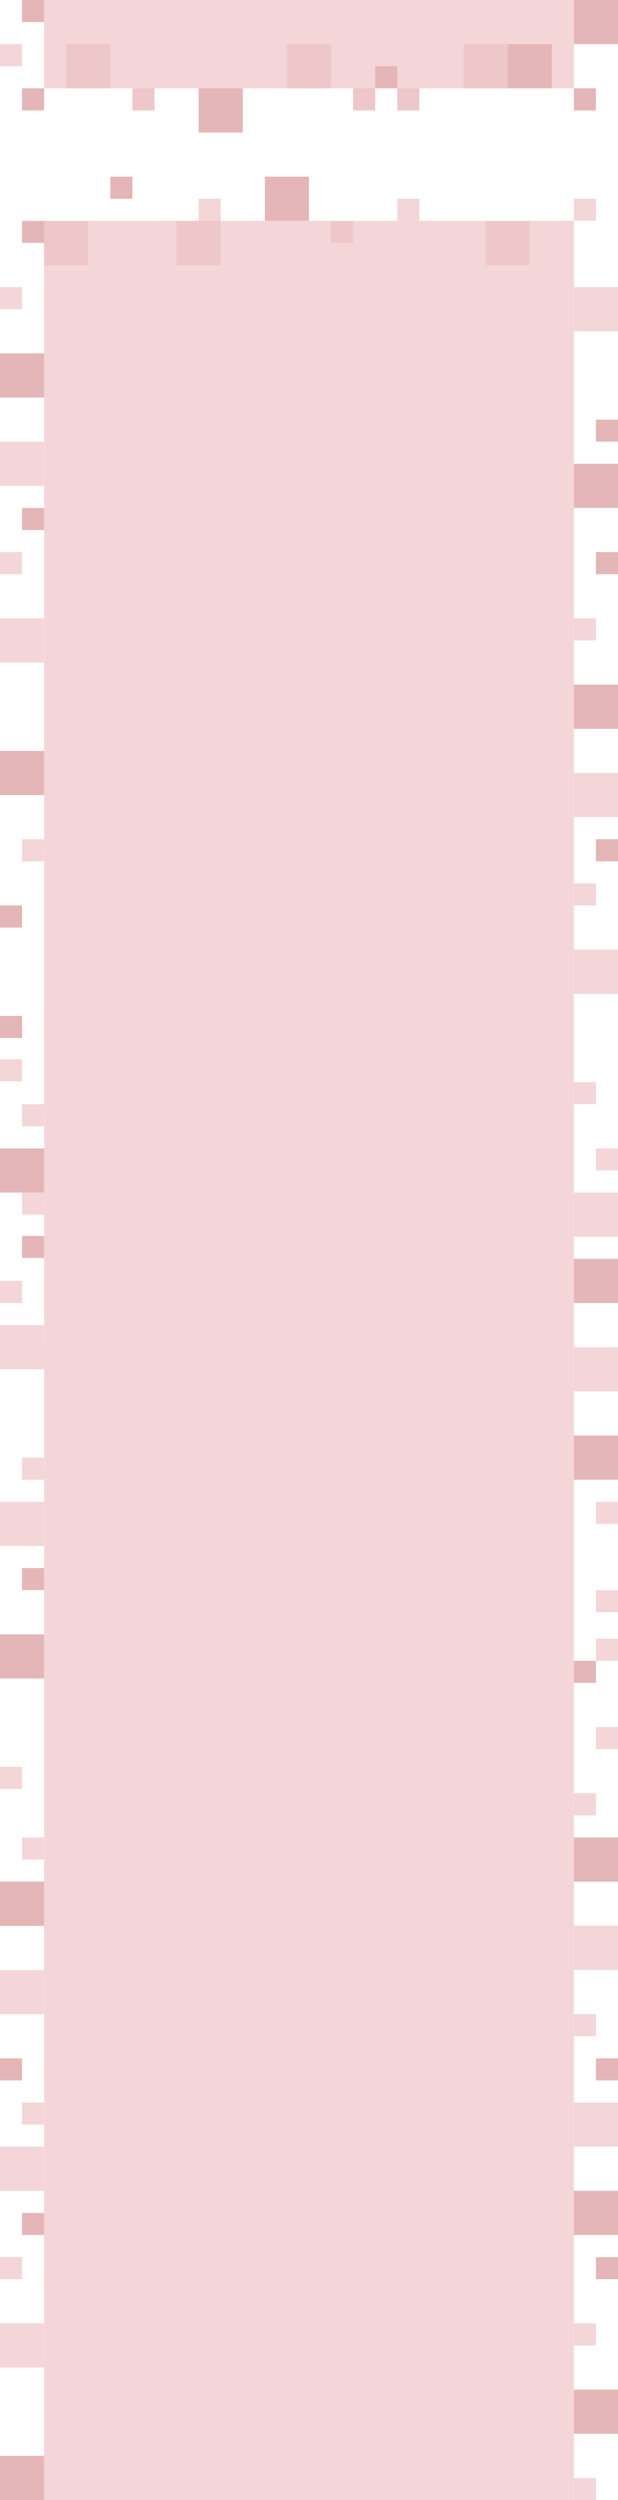 <?xml version="1.0" encoding="UTF-8"?>
<svg width="700px" height="2830px" viewBox="0 0 700 2830" version="1.1" xmlns="http://www.w3.org/2000/svg" xmlns:xlink="http://www.w3.org/1999/xlink">
    <!-- Generator: Sketch 49.1 (51147) - http://www.bohemiancoding.com/sketch -->
    <title>mdpi/pt_mockups_wide</title>
    <desc>Created with Sketch.</desc>
    <defs></defs>
    <g id="Page-1" stroke="none" stroke-width="1" fill="none" fill-rule="evenodd">
        <g id="Artboard-13" transform="translate(-4523, 0)">
            <g id="pt_mockups_wide" transform="translate(4523, 0)">
                <rect id="Rectangle-8" fill="#F4D6D8" transform="translate(350, 1540) scale(-1, 1) translate(-350, -1540) " x="50" y="250" width="600" height="2580"></rect>
                <rect id="Rectangle-8" fill="#F4D6D8" transform="translate(675, 1100) scale(-1, 1) translate(-675, -1100) " x="650" y="1075" width="50" height="50"></rect>
                <rect id="Rectangle-8" fill="#F4D6D8" transform="translate(662.5, 1012.5) scale(-1, 1) translate(-662.5, -1012.5) " x="650" y="1000" width="25" height="25"></rect>
                <rect id="Rectangle-8" fill="#E4B6B7" transform="translate(25, 875) scale(-1, 1) translate(-25, -875) " x="0" y="850" width="50" height="50"></rect>
                <rect id="Rectangle-8" fill="#E4B6B7" transform="translate(12.5, 1037.5) scale(-1, 1) translate(-12.5, -1037.5) " x="0" y="1025" width="25" height="25"></rect>
                <rect id="Rectangle-8" fill="#E4B6B7" transform="translate(12.5, 1162.5) scale(-1, 1) translate(-12.5, -1162.5) " x="0" y="1150" width="25" height="25"></rect>
                <rect id="Rectangle-8" fill="#F4D6D8" transform="translate(37.5, 962.5) scale(-1, 1) translate(-37.5, -962.5) " x="25" y="950" width="25" height="25"></rect>
                <rect id="Rectangle-8" fill="#F4D6D8" transform="translate(25, 525) scale(-1, 1) translate(-25, -525) " x="0" y="500" width="50" height="50"></rect>
                <rect id="Rectangle-8" fill="#F4D6D8" transform="translate(25, 725) scale(-1, 1) translate(-25, -725) " x="0" y="700" width="50" height="50"></rect>
                <rect id="Rectangle-8" fill="#F4D6D8" transform="translate(12.5, 337.5) scale(-1, 1) translate(-12.5, -337.5) " x="0" y="325" width="25" height="25"></rect>
                <rect id="Rectangle-8" fill="#F4D6D8" transform="translate(12.5, 637.5) scale(-1, 1) translate(-12.5, -637.5) " x="0" y="625" width="25" height="25"></rect>
                <rect id="Rectangle-8" fill="#E4B6B7" transform="translate(25, 425) scale(-1, 1) translate(-25, -425) " x="0" y="400" width="50" height="50"></rect>
                <rect id="Rectangle-8" fill="#E4B6B7" transform="translate(37.5, 587.5) scale(-1, 1) translate(-37.5, -587.5) " x="25" y="575" width="25" height="25"></rect>
                <rect id="Rectangle-8" fill="#E4B6B7" transform="translate(37.5, 262.5) scale(-1, 1) translate(-37.5, -262.5) " x="25" y="250" width="25" height="25"></rect>
                <rect id="Rectangle-8" fill="#F4D6D8" transform="translate(675, 350) scale(-1, 1) translate(-675, -350) " x="650" y="325" width="50" height="50"></rect>
                <rect id="Rectangle-8" fill="#F4D6D8" transform="translate(662.5, 237.5) scale(-1, 1) translate(-662.5, -237.5) " x="650" y="225" width="25" height="25"></rect>
                <rect id="Rectangle-8" fill="#E4B6B7" transform="translate(675, 550) scale(-1, 1) translate(-675, -550) " x="650" y="525" width="50" height="50"></rect>
                <rect id="Rectangle-8" fill="#E4B6B7" transform="translate(687.5, 487.5) scale(-1, 1) translate(-687.5, -487.5) " x="675" y="475" width="25" height="25"></rect>
                <rect id="Rectangle-8" fill="#F4D6D8" transform="translate(675, 900) scale(-1, 1) translate(-675, -900) " x="650" y="875" width="50" height="50"></rect>
                <rect id="Rectangle-8" fill="#F4D6D8" transform="translate(662.5, 712.5) scale(-1, 1) translate(-662.5, -712.5) " x="650" y="700" width="25" height="25"></rect>
                <rect id="Rectangle-8" fill="#E4B6B7" transform="translate(675, 800) scale(-1, 1) translate(-675, -800) " x="650" y="775" width="50" height="50"></rect>
                <rect id="Rectangle-8" fill="#E4B6B7" transform="translate(687.5, 962.5) scale(-1, 1) translate(-687.5, -962.5) " x="675" y="950" width="25" height="25"></rect>
                <rect id="Rectangle-8" fill="#E4B6B7" transform="translate(687.5, 637.5) scale(-1, 1) translate(-687.5, -637.5) " x="675" y="625" width="25" height="25"></rect>
                <rect id="Rectangle-8" fill="#EDC7C9" transform="translate(575, 275) scale(-1, 1) translate(-575, -275) " x="550" y="250" width="50" height="50"></rect>
                <rect id="Rectangle-8" fill="#EDC7C9" transform="translate(225, 275) scale(-1, 1) translate(-225, -275) " x="200" y="250" width="50" height="50"></rect>
                <rect id="Rectangle-8" fill="#EDC7C9" transform="translate(75, 275) scale(-1, 1) translate(-75, -275) " x="50" y="250" width="50" height="50"></rect>
                <rect id="Rectangle-8" fill="#E4B6B7" transform="translate(137.5, 212.5) scale(-1, 1) translate(-137.5, -212.5) " x="125" y="200" width="25" height="25"></rect>
                <rect id="Rectangle-8" fill="#EDC7C9" transform="translate(387.5, 262.5) scale(-1, 1) translate(-387.5, -262.5) " x="375" y="250" width="25" height="25"></rect>
                <rect id="Rectangle-8" fill="#E4B6B7" transform="translate(325, 225) scale(-1, 1) translate(-325, -225) " x="300" y="200" width="50" height="50"></rect>
                <rect id="Rectangle-8" fill="#F4D6D8" transform="translate(462.5, 237.5) scale(-1, 1) translate(-462.5, -237.5) " x="450" y="225" width="25" height="25"></rect>
                <rect id="Rectangle-8" fill="#F4D6D8" transform="translate(237.5, 237.5) scale(-1, 1) translate(-237.5, -237.5) " x="225" y="225" width="25" height="25"></rect>
                <rect id="Rectangle-8" fill="#F4D6D8" x="50" y="0" width="600" height="100"></rect>
                <rect id="Rectangle-8" fill="#EDC7C9" x="75" y="50" width="50" height="50"></rect>
                <rect id="Rectangle-8" fill="#EDC7C9" x="325" y="50" width="50" height="50"></rect>
                <rect id="Rectangle-8" fill="#EDC7C9" x="525" y="50" width="50" height="50"></rect>
                <rect id="Rectangle-8" fill="#E4B6B7" x="25" y="100" width="25" height="25"></rect>
                <rect id="Rectangle-8" fill="#EDC7C9" x="150" y="100" width="25" height="25"></rect>
                <rect id="Rectangle-8" fill="#EDC7C9" x="400" y="100" width="25" height="25"></rect>
                <rect id="Rectangle-8" fill="#E4B6B7" x="225" y="100" width="50" height="50"></rect>
                <rect id="Rectangle-8" fill="#E4B6B7" x="650" y="0" width="50" height="50"></rect>
                <rect id="Rectangle-8" fill="#EDC7C9" x="450" y="100" width="25" height="25"></rect>
                <rect id="Rectangle-8" fill="#E4B6B7" x="575" y="50" width="50" height="50"></rect>
                <rect id="Rectangle-8" fill="#E4B6B7" x="425" y="75" width="25" height="25"></rect>
                <rect id="Rectangle-8" fill="#E4B6B7" x="650" y="100" width="25" height="25"></rect>
                <rect id="Rectangle-8" fill="#F4D6D8" x="0" y="50" width="25" height="25"></rect>
                <rect id="Rectangle-8" fill="#E4B6B7" x="25" y="0" width="25" height="25"></rect>
                <rect id="Rectangle-8" fill="#E4B6B7" transform="translate(37.5, 1536.5) scale(1, -1) translate(-37.5, -1536.5) " x="25" y="1524" width="25" height="25"></rect>
                <rect id="Rectangle-8" fill="#E4B6B7" transform="translate(37.5, 1411.5) scale(1, -1) translate(-37.5, -1411.5) " x="25" y="1399" width="25" height="25"></rect>
                <rect id="Rectangle-8" fill="#F4D6D8" transform="translate(12.5, 1462.5) scale(1, -1) translate(-12.5, -1462.5) " x="0" y="1450" width="25" height="25"></rect>
                <rect id="Rectangle-8" fill="#F4D6D8" transform="translate(12.5, 1211.5) scale(1, -1) translate(-12.5, -1211.5) " x="0" y="1199" width="25" height="25"></rect>
                <rect id="Rectangle-8" fill="#F4D6D8" transform="translate(687.5, 1312.5) scale(1, -1) translate(-687.5, -1312.5) " x="675" y="1300" width="25" height="25"></rect>
                <rect id="Rectangle-8" fill="#E4B6B7" transform="translate(25, 1325) scale(1, -1) translate(-25, -1325) " x="0" y="1300" width="50" height="50"></rect>
                <rect id="Rectangle-8" fill="#F4D6D8" transform="translate(662.5, 1237.5) scale(1, -1) translate(-662.5, -1237.5) " x="650" y="1225" width="25" height="25"></rect>
                <rect id="Rectangle-8" fill="#F4D6D8" transform="translate(675, 1375) scale(1, -1) translate(-675, -1375) " x="650" y="1350" width="50" height="50"></rect>
                <rect id="Rectangle-8" fill="#E4B6B7" transform="translate(675, 1450) scale(1, -1) translate(-675, -1450) " x="650" y="1425" width="50" height="50"></rect>
                <rect id="Rectangle-8" fill="#F4D6D8" transform="translate(675, 1550) scale(1, -1) translate(-675, -1550) " x="650" y="1525" width="50" height="50"></rect>
                <rect id="Rectangle-8" fill="#F4D6D8" transform="translate(687.5, 1712.5) scale(1, -1) translate(-687.5, -1712.5) " x="675" y="1700" width="25" height="25"></rect>
                <rect id="Rectangle-8" fill="#E4B6B7" transform="translate(675, 1650) scale(1, -1) translate(-675, -1650) " x="650" y="1625" width="50" height="50"></rect>
                <rect id="Rectangle-8" fill="#F4D6D8" transform="translate(687.5, 1812.5) scale(1, -1) translate(-687.5, -1812.5) " x="675" y="1800" width="25" height="25"></rect>
                <rect id="Rectangle-8" fill="#F4D6D8" transform="translate(662.5, 2042.5) scale(-1, -1) translate(-662.5, -2042.5) " x="650" y="2030" width="25" height="25"></rect>
                <rect id="Rectangle-8" fill="#E4B6B7" transform="translate(675, 2105) scale(-1, -1) translate(-675, -2105) " x="650" y="2080" width="50" height="50"></rect>
                <rect id="Rectangle-8" fill="#F4D6D8" transform="translate(675, 2205) scale(-1, -1) translate(-675, -2205) " x="650" y="2180" width="50" height="50"></rect>
                <rect id="Rectangle-8" fill="#F4D6D8" transform="translate(662.5, 2292.5) scale(-1, -1) translate(-662.5, -2292.5) " x="650" y="2280" width="25" height="25"></rect>
                <rect id="Rectangle-8" fill="#F4D6D8" transform="translate(675, 2405) scale(-1, -1) translate(-675, -2405) " x="650" y="2380" width="50" height="50"></rect>
                <rect id="Rectangle-8" fill="#E4B6B7" transform="translate(687.5, 2342.5) scale(-1, -1) translate(-687.5, -2342.5) " x="675" y="2330" width="25" height="25"></rect>
                <rect id="Rectangle-8" fill="#E4B6B7" transform="translate(662.5, 1892.5) scale(-1, -1) translate(-662.5, -1892.5) " x="650" y="1880" width="25" height="25"></rect>
                <rect id="Rectangle-8" fill="#F4D6D8" transform="translate(687.5, 1967.5) scale(-1, -1) translate(-687.5, -1967.5) " x="675" y="1955" width="25" height="25"></rect>
                <rect id="Rectangle-8" fill="#F4D6D8" transform="translate(687.5, 1867.5) scale(-1, -1) translate(-687.5, -1867.5) " x="675" y="1855" width="25" height="25"></rect>
                <rect id="Rectangle-8" fill="#E4B6B7" transform="translate(37.5, 1787.5) scale(1, -1) translate(-37.5, -1787.5) " x="25" y="1775" width="25" height="25"></rect>
                <rect id="Rectangle-8" fill="#F4D6D8" transform="translate(12.5, 2012.5) scale(1, -1) translate(-12.5, -2012.5) " x="0" y="2000" width="25" height="25"></rect>
                <rect id="Rectangle-8" fill="#E4B6B7" transform="translate(25, 1875) scale(1, -1) translate(-25, -1875) " x="0" y="1850" width="50" height="50"></rect>
                <rect id="Rectangle-8" fill="#F4D6D8" transform="translate(25, 1525) scale(1, -1) translate(-25, -1525) " x="0" y="1500" width="50" height="50"></rect>
                <rect id="Rectangle-8" fill="#F4D6D8" transform="translate(25, 1725) scale(1, -1) translate(-25, -1725) " x="0" y="1700" width="50" height="50"></rect>
                <rect id="Rectangle-8" fill="#F4D6D8" transform="translate(37.5, 1362.5) scale(1, -1) translate(-37.5, -1362.5) " x="25" y="1350" width="25" height="25"></rect>
                <rect id="Rectangle-8" fill="#F4D6D8" transform="translate(37.5, 1662.5) scale(1, -1) translate(-37.5, -1662.5) " x="25" y="1650" width="25" height="25"></rect>
                <rect id="Rectangle-8" fill="#F4D6D8" transform="translate(37.5, 1262.5) scale(1, -1) translate(-37.5, -1262.5) " x="25" y="1250" width="25" height="25"></rect>
                <rect id="Rectangle-8" fill="#F4D6D8" transform="translate(37.5, 2392.5) scale(1, -1) translate(-37.5, -2392.5) " x="25" y="2380" width="25" height="25"></rect>
                <rect id="Rectangle-8" fill="#F4D6D8" transform="translate(25, 2255) scale(1, -1) translate(-25, -2255) " x="0" y="2230" width="50" height="50"></rect>
                <rect id="Rectangle-8" fill="#F4D6D8" transform="translate(37.5, 2092.5) scale(1, -1) translate(-37.5, -2092.5) " x="25" y="2080" width="25" height="25"></rect>
                <rect id="Rectangle-8" fill="#E4B6B7" transform="translate(25, 2155) scale(1, -1) translate(-25, -2155) " x="0" y="2130" width="50" height="50"></rect>
                <rect id="Rectangle-8" fill="#E4B6B7" transform="translate(12.5, 2342.5) scale(1, -1) translate(-12.5, -2342.5) " x="0" y="2330" width="25" height="25"></rect>
                <rect id="Rectangle-8" fill="#F4D6D8" transform="translate(662.5, 2817.5) scale(-1, 1) translate(-662.5, -2817.5) " x="650" y="2805" width="25" height="25"></rect>
                <rect id="Rectangle-8" fill="#E4B6B7" transform="translate(25, 2805) scale(-1, 1) translate(-25, -2805) " x="0" y="2780" width="50" height="50"></rect>
                <rect id="Rectangle-8" fill="#F4D6D8" transform="translate(25, 2455) scale(-1, 1) translate(-25, -2455) " x="0" y="2430" width="50" height="50"></rect>
                <rect id="Rectangle-8" fill="#F4D6D8" transform="translate(25, 2655) scale(-1, 1) translate(-25, -2655) " x="0" y="2630" width="50" height="50"></rect>
                <rect id="Rectangle-8" fill="#F4D6D8" transform="translate(12.5, 2567.5) scale(-1, 1) translate(-12.5, -2567.5) " x="0" y="2555" width="25" height="25"></rect>
                <rect id="Rectangle-8" fill="#E4B6B7" transform="translate(37.5, 2517.5) scale(-1, 1) translate(-37.5, -2517.5) " x="25" y="2505" width="25" height="25"></rect>
                <rect id="Rectangle-8" fill="#E4B6B7" transform="translate(675, 2505) scale(-1, 1) translate(-675, -2505) " x="650" y="2480" width="50" height="50"></rect>
                <rect id="Rectangle-8" fill="#F4D6D8" transform="translate(662.5, 2642.5) scale(-1, 1) translate(-662.5, -2642.5) " x="650" y="2630" width="25" height="25"></rect>
                <rect id="Rectangle-8" fill="#E4B6B7" transform="translate(675, 2730) scale(-1, 1) translate(-675, -2730) " x="650" y="2705" width="50" height="50"></rect>
                <rect id="Rectangle-8" fill="#E4B6B7" transform="translate(687.5, 2567.5) scale(-1, 1) translate(-687.5, -2567.5) " x="675" y="2555" width="25" height="25"></rect>
            </g>
        </g>
    </g>
</svg>